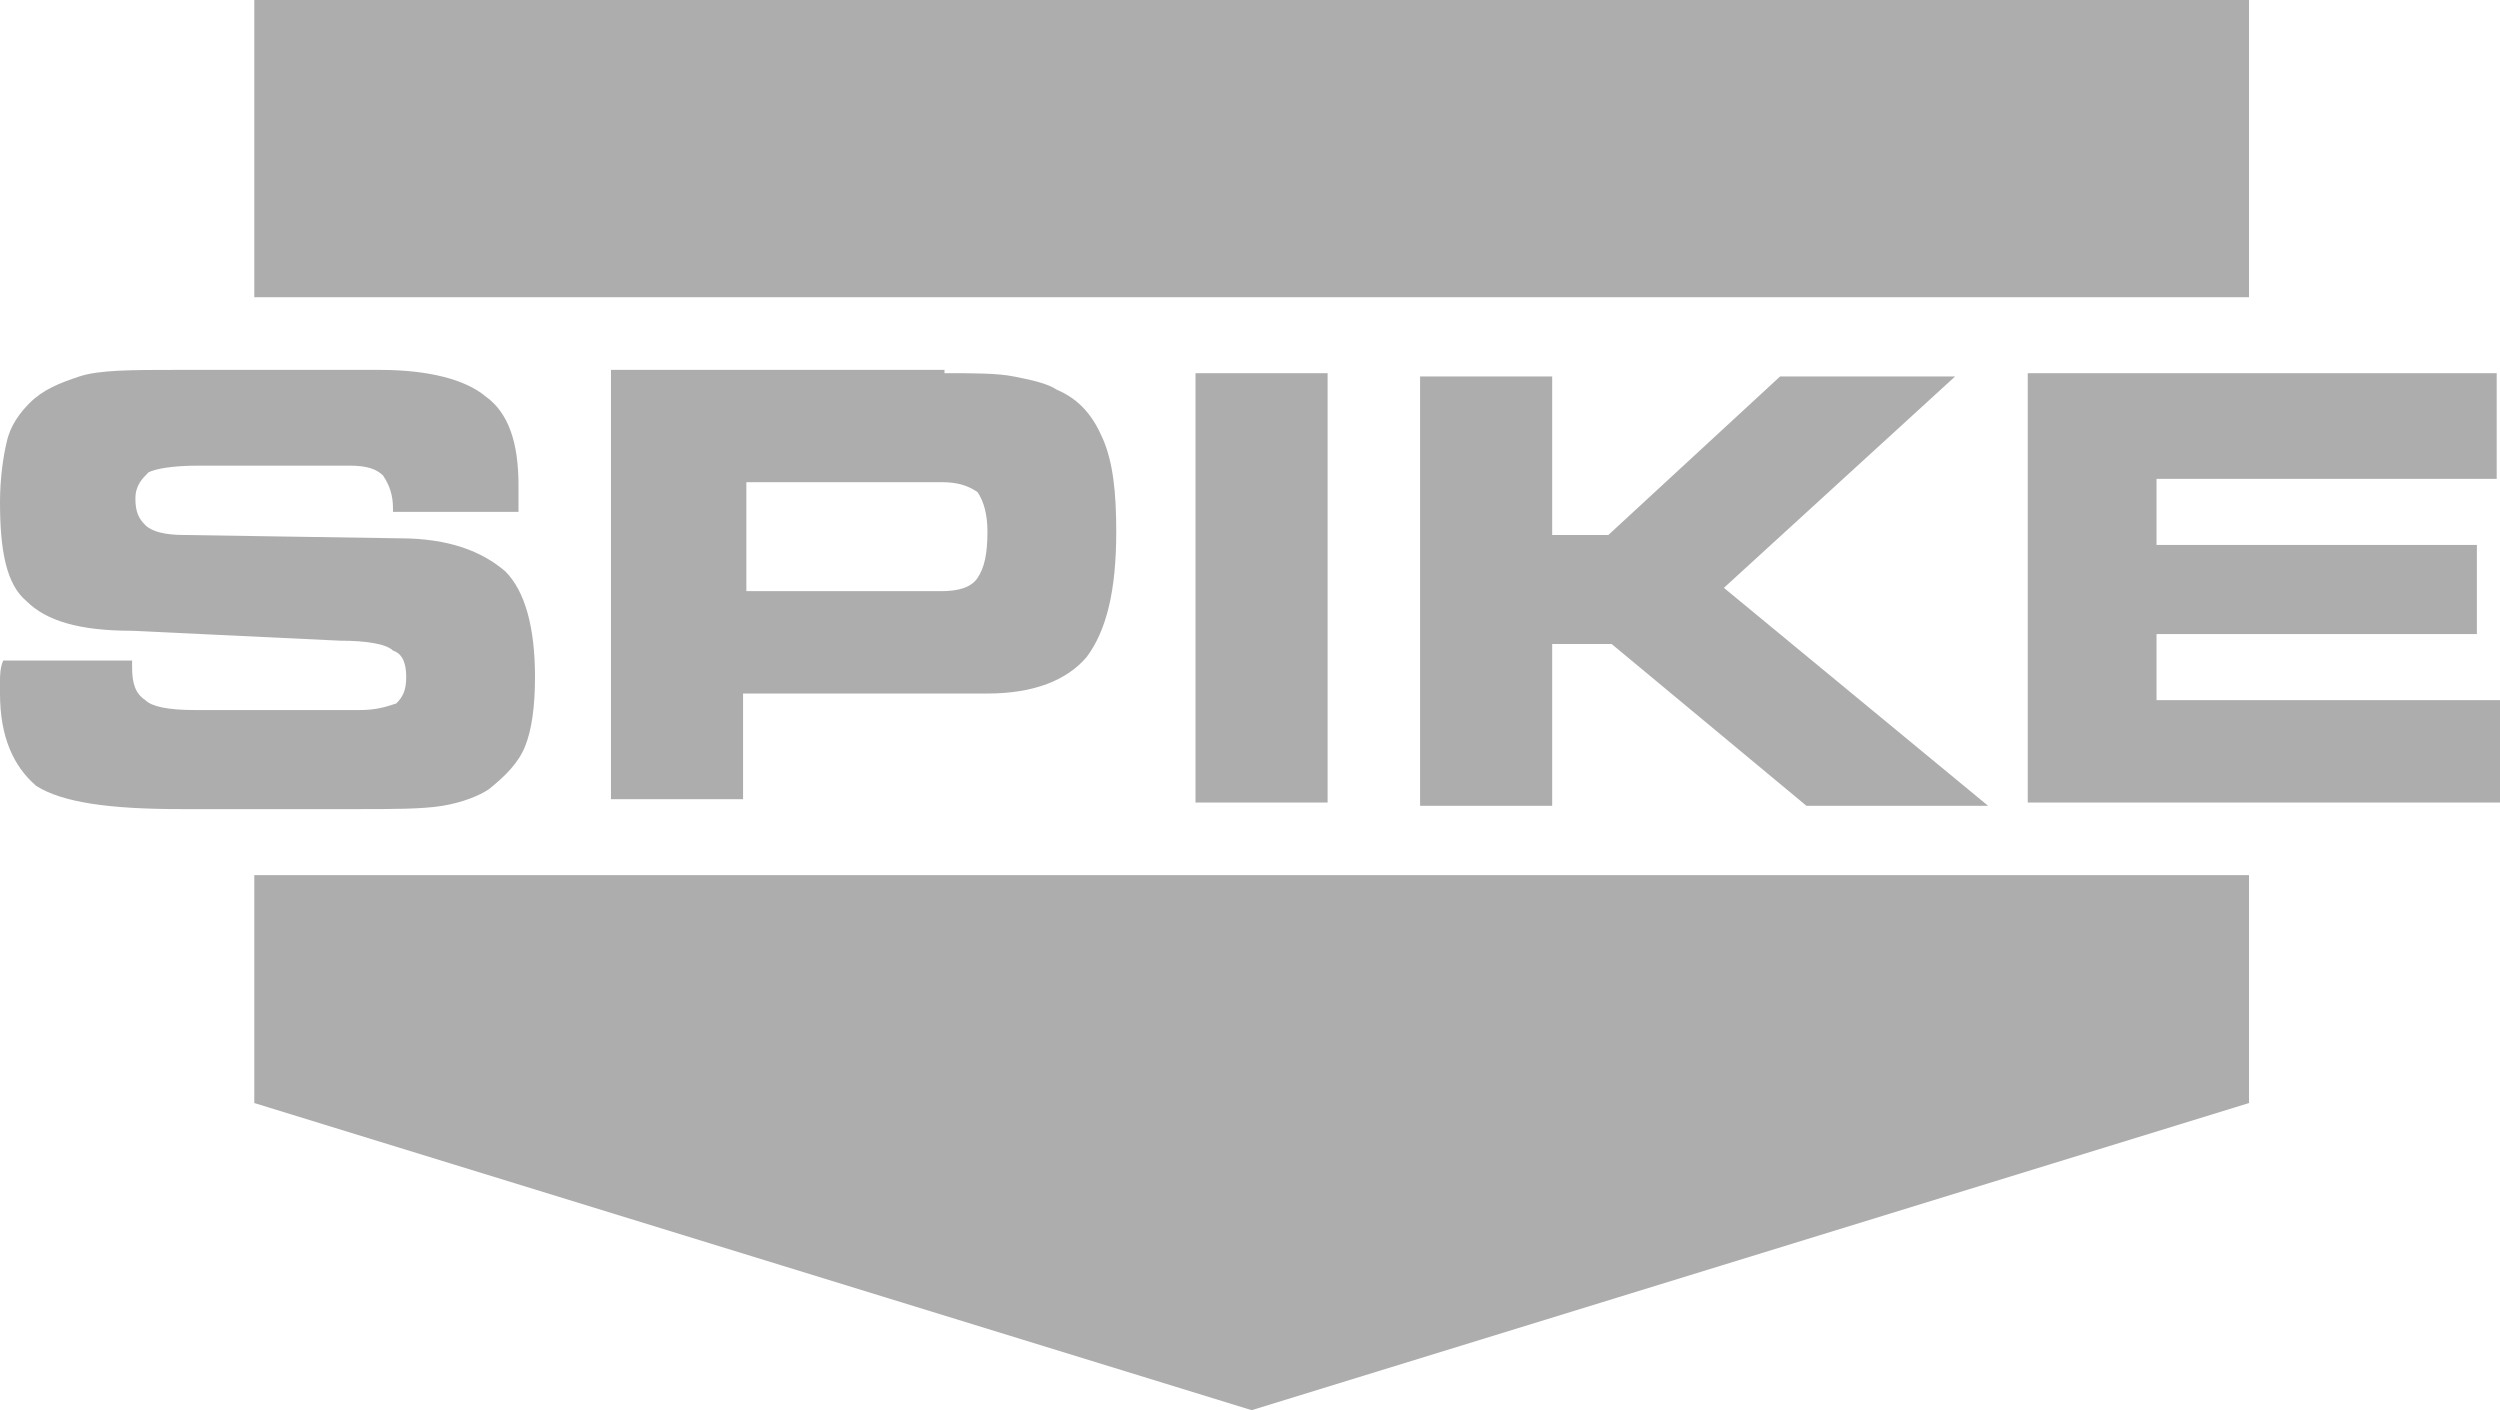 <?xml version="1.0" encoding="utf-8"?>
<!-- Generator: Adobe Illustrator 19.0.0, SVG Export Plug-In . SVG Version: 6.00 Build 0)  -->
<svg version="1.1" id="Layer_1" xmlns="http://www.w3.org/2000/svg" xmlns:xlink="http://www.w3.org/1999/xlink" x="0px" y="0px"
	 viewBox="0 0 75.7 42.7" style="enable-background:new 0 0 75.7 42.7;" xml:space="preserve">
<style type="text/css">
	.st0{fill:#ADADAD;}
	.st1{fill-rule:evenodd;clip-rule:evenodd;fill:#ADADAD;}
</style>
<g id="XMLID_288_">
	<path id="XMLID_291_" class="st0" d="M0.1,20L4,20v0.2c0,0.5,0.1,0.8,0.4,1c0.2,0.2,0.7,0.3,1.5,0.3h5c0.5,0,0.8-0.1,1.1-0.2
		c0.2-0.2,0.3-0.4,0.3-0.8c0-0.4-0.1-0.7-0.4-0.8c-0.2-0.2-0.8-0.3-1.6-0.3L4,19.1c-1.6,0-2.6-0.3-3.2-0.9c-0.6-0.5-0.8-1.5-0.8-3
		c0-0.7,0.1-1.4,0.2-1.8c0.1-0.5,0.4-0.9,0.7-1.2c0.4-0.4,0.9-0.6,1.5-0.8c0.6-0.2,1.6-0.2,3-0.2h6.1c1.5,0,2.6,0.3,3.2,0.8
		c0.7,0.5,1,1.4,1,2.7c0,0.1,0,0.2,0,0.3c0,0.1,0,0.2,0,0.5h-3.8v-0.1c0-0.4-0.1-0.7-0.3-1c-0.2-0.2-0.5-0.3-1-0.3H6
		c-0.8,0-1.3,0.1-1.5,0.2c-0.2,0.2-0.4,0.4-0.4,0.8c0,0.4,0.1,0.6,0.3,0.8c0.2,0.2,0.6,0.3,1.2,0.3l6.5,0.1c1.5,0,2.5,0.4,3.2,1
		c0.6,0.6,0.9,1.7,0.9,3.2c0,0.9-0.1,1.6-0.3,2.1c-0.2,0.5-0.6,0.9-1.1,1.3c-0.3,0.2-0.8,0.4-1.4,0.5c-0.6,0.1-1.5,0.1-2.6,0.1H5.5
		c-2.2,0-3.6-0.2-4.4-0.7C0.4,23.2,0,22.3,0,21c0-0.1,0-0.2,0-0.4C0,20.5,0,20.2,0.1,20L0.1,20z M28.5,14.6h-5.9v3.3h5.9
		c0.5,0,0.9-0.1,1.1-0.4c0.2-0.3,0.3-0.7,0.3-1.4c0-0.5-0.1-0.9-0.3-1.2C29.3,14.7,29,14.6,28.5,14.6L28.5,14.6z M28.6,11.3
		c0.9,0,1.6,0,2.1,0.1c0.5,0.1,1,0.2,1.3,0.4c0.7,0.3,1.1,0.8,1.4,1.5c0.3,0.7,0.4,1.6,0.4,2.8c0,1.8-0.3,3-0.9,3.8
		c-0.6,0.7-1.6,1.1-3,1.1h-7.4v3.2h-4v-13H28.6L28.6,11.3z M40.2,24.3h-4v-13h4V24.3L40.2,24.3z M47,16.2h1.7l5.2-4.8h5.3l-7,6.4
		l8,6.6h-5.5l-5.9-4.9H47v4.9h-4v-13h4V16.2L47,16.2z M75.6,14.5H65.3v2H75v2.7h-9.7v2h10.4v3.1H61.4v-13h14.2V14.5L75.6,14.5z"/>
	<polygon id="XMLID_290_" class="st1" points="68.1,26.5 68.1,33.4 37.9,42.7 7.7,33.4 7.7,26.5 68.1,26.5 	"/>
	<polygon id="XMLID_289_" class="st1" points="7.7,0 37.9,0 68.1,0 68.1,9 7.7,9 7.7,0 	"/>
</g>
</svg>
